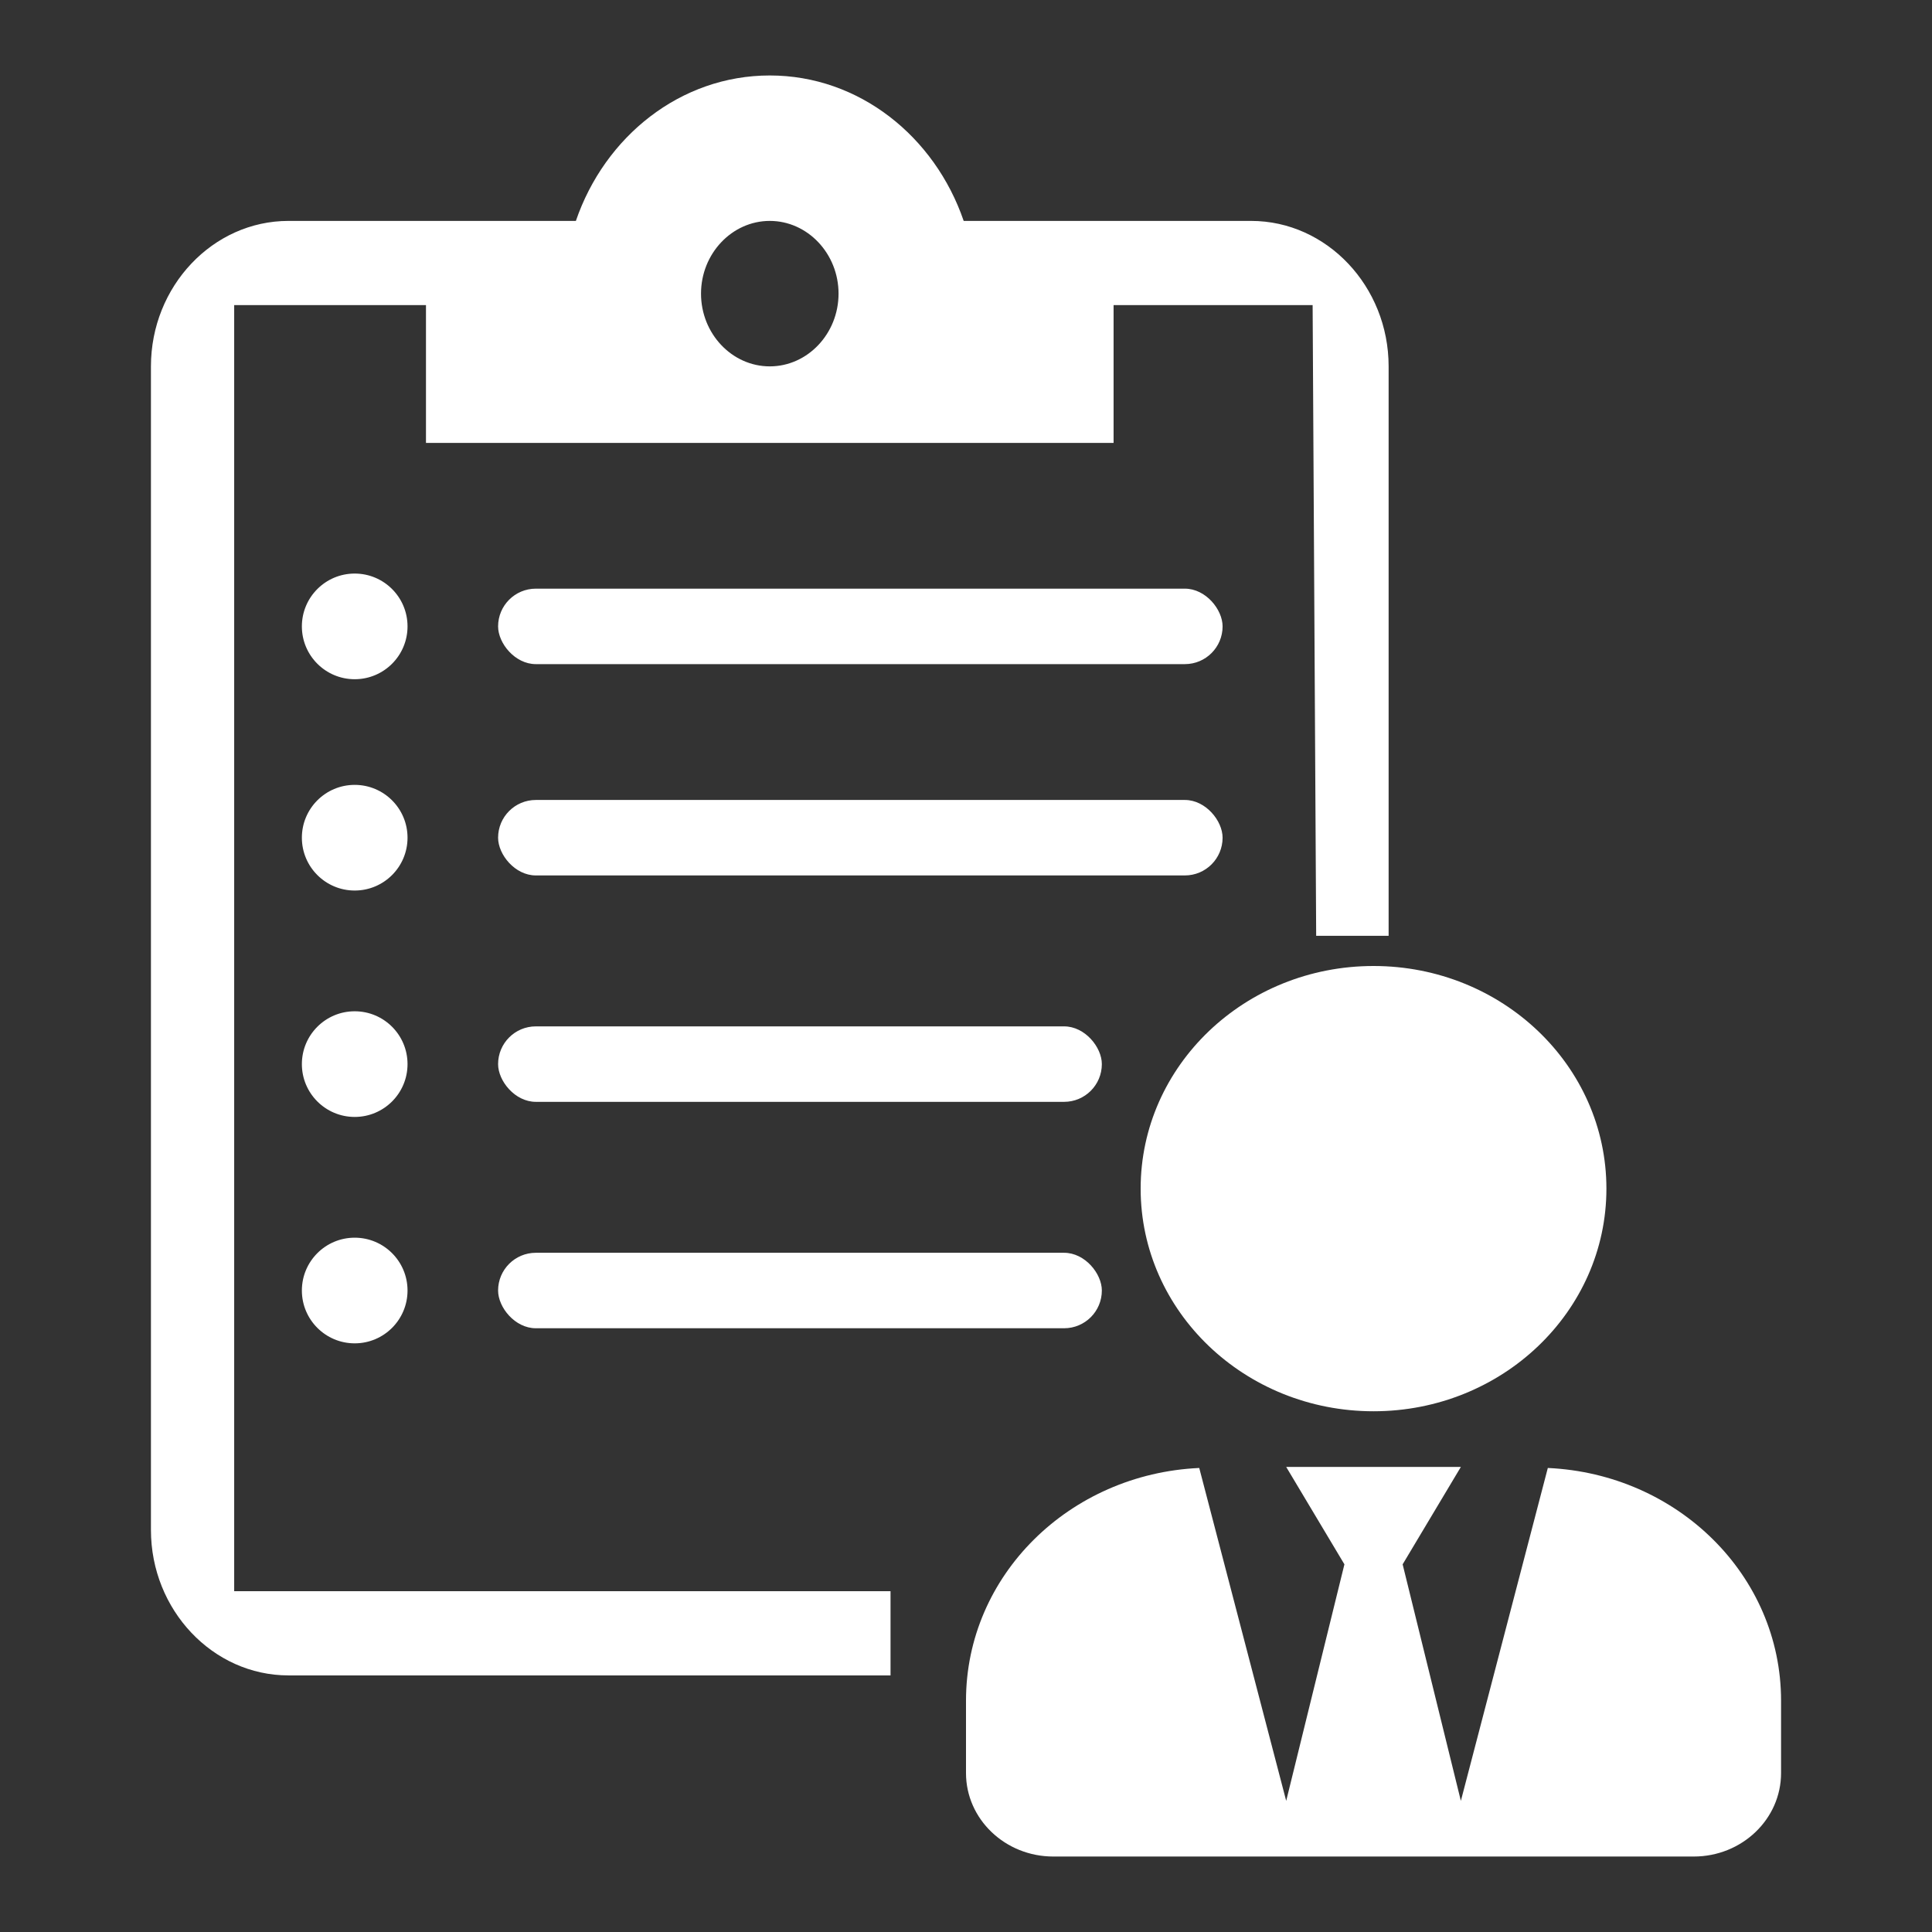 <svg width="128" height="128" viewBox="0 0 128 128" fill="none" xmlns="http://www.w3.org/2000/svg">
<rect x="0" y="0" width="128" height="128" fill="#333333" stroke="none"/>
<g id="Employee_Details">
<path id="Subtract" fill-rule="evenodd" clip-rule="evenodd" d="M63.847 14.636H82.889C87.9 14.636 92 18.973 92 24.273V62H87.2L86.965 20.215H73.778V29.345H28.222V20.215H15.515V105.421H59V111H19.111C14.1 111 10 106.664 10 101.364V24.273C10 18.973 14.1 14.636 19.111 14.636H38.153C40.067 9.047 45.078 5 51 5C56.922 5 61.933 9.047 63.847 14.636ZM55.556 19.454C55.556 16.805 53.506 14.636 51 14.636C48.494 14.636 46.444 16.805 46.444 19.454C46.444 22.105 48.494 24.273 51 24.273C53.506 24.273 55.556 22.105 55.556 19.454Z" fill="white"/>
<rect id="Rectangle 163" x="33" y="39" width="48" height="5" rx="2.5" fill="white"/>
<rect id="Rectangle 164" x="33" y="53" width="48" height="5" rx="2.5" fill="white"/>
<rect id="Rectangle 165" x="33" y="68" width="40" height="5" rx="2.5" fill="white"/>
<rect id="Rectangle 166" x="33" y="83" width="40" height="5" rx="2.5" fill="white"/>
<circle id="Ellipse 30" cx="23.5" cy="41.5" r="3.5" fill="white"/>
<circle id="Ellipse 31" cx="23.5" cy="55.5" r="3.5" fill="white"/>
<circle id="Ellipse 32" cx="23.5" cy="70.5" r="3.5" fill="white"/>
<circle id="Ellipse 33" cx="23.5" cy="85.5" r="3.5" fill="white"/>
<g id="fa-solid:user-tie">
<path id="Vector" d="M91 93.5C99.522 93.5 106.429 86.897 106.429 78.75C106.429 70.603 99.522 64 91 64C82.478 64 75.571 70.603 75.571 78.75C75.571 86.897 82.478 93.5 91 93.5ZM102.547 97.257L96.786 119.312L92.929 103.641L96.786 97.188H85.214L89.071 103.641L85.214 119.312L79.453 97.257C70.859 97.648 64 104.367 64 112.675V117.469C64 120.522 66.591 123 69.786 123H112.214C115.408 123 118 120.522 118 117.469V112.675C118 104.367 111.142 97.648 102.547 97.257V97.257Z" fill="white"/>
</g>
</g>
</svg>
